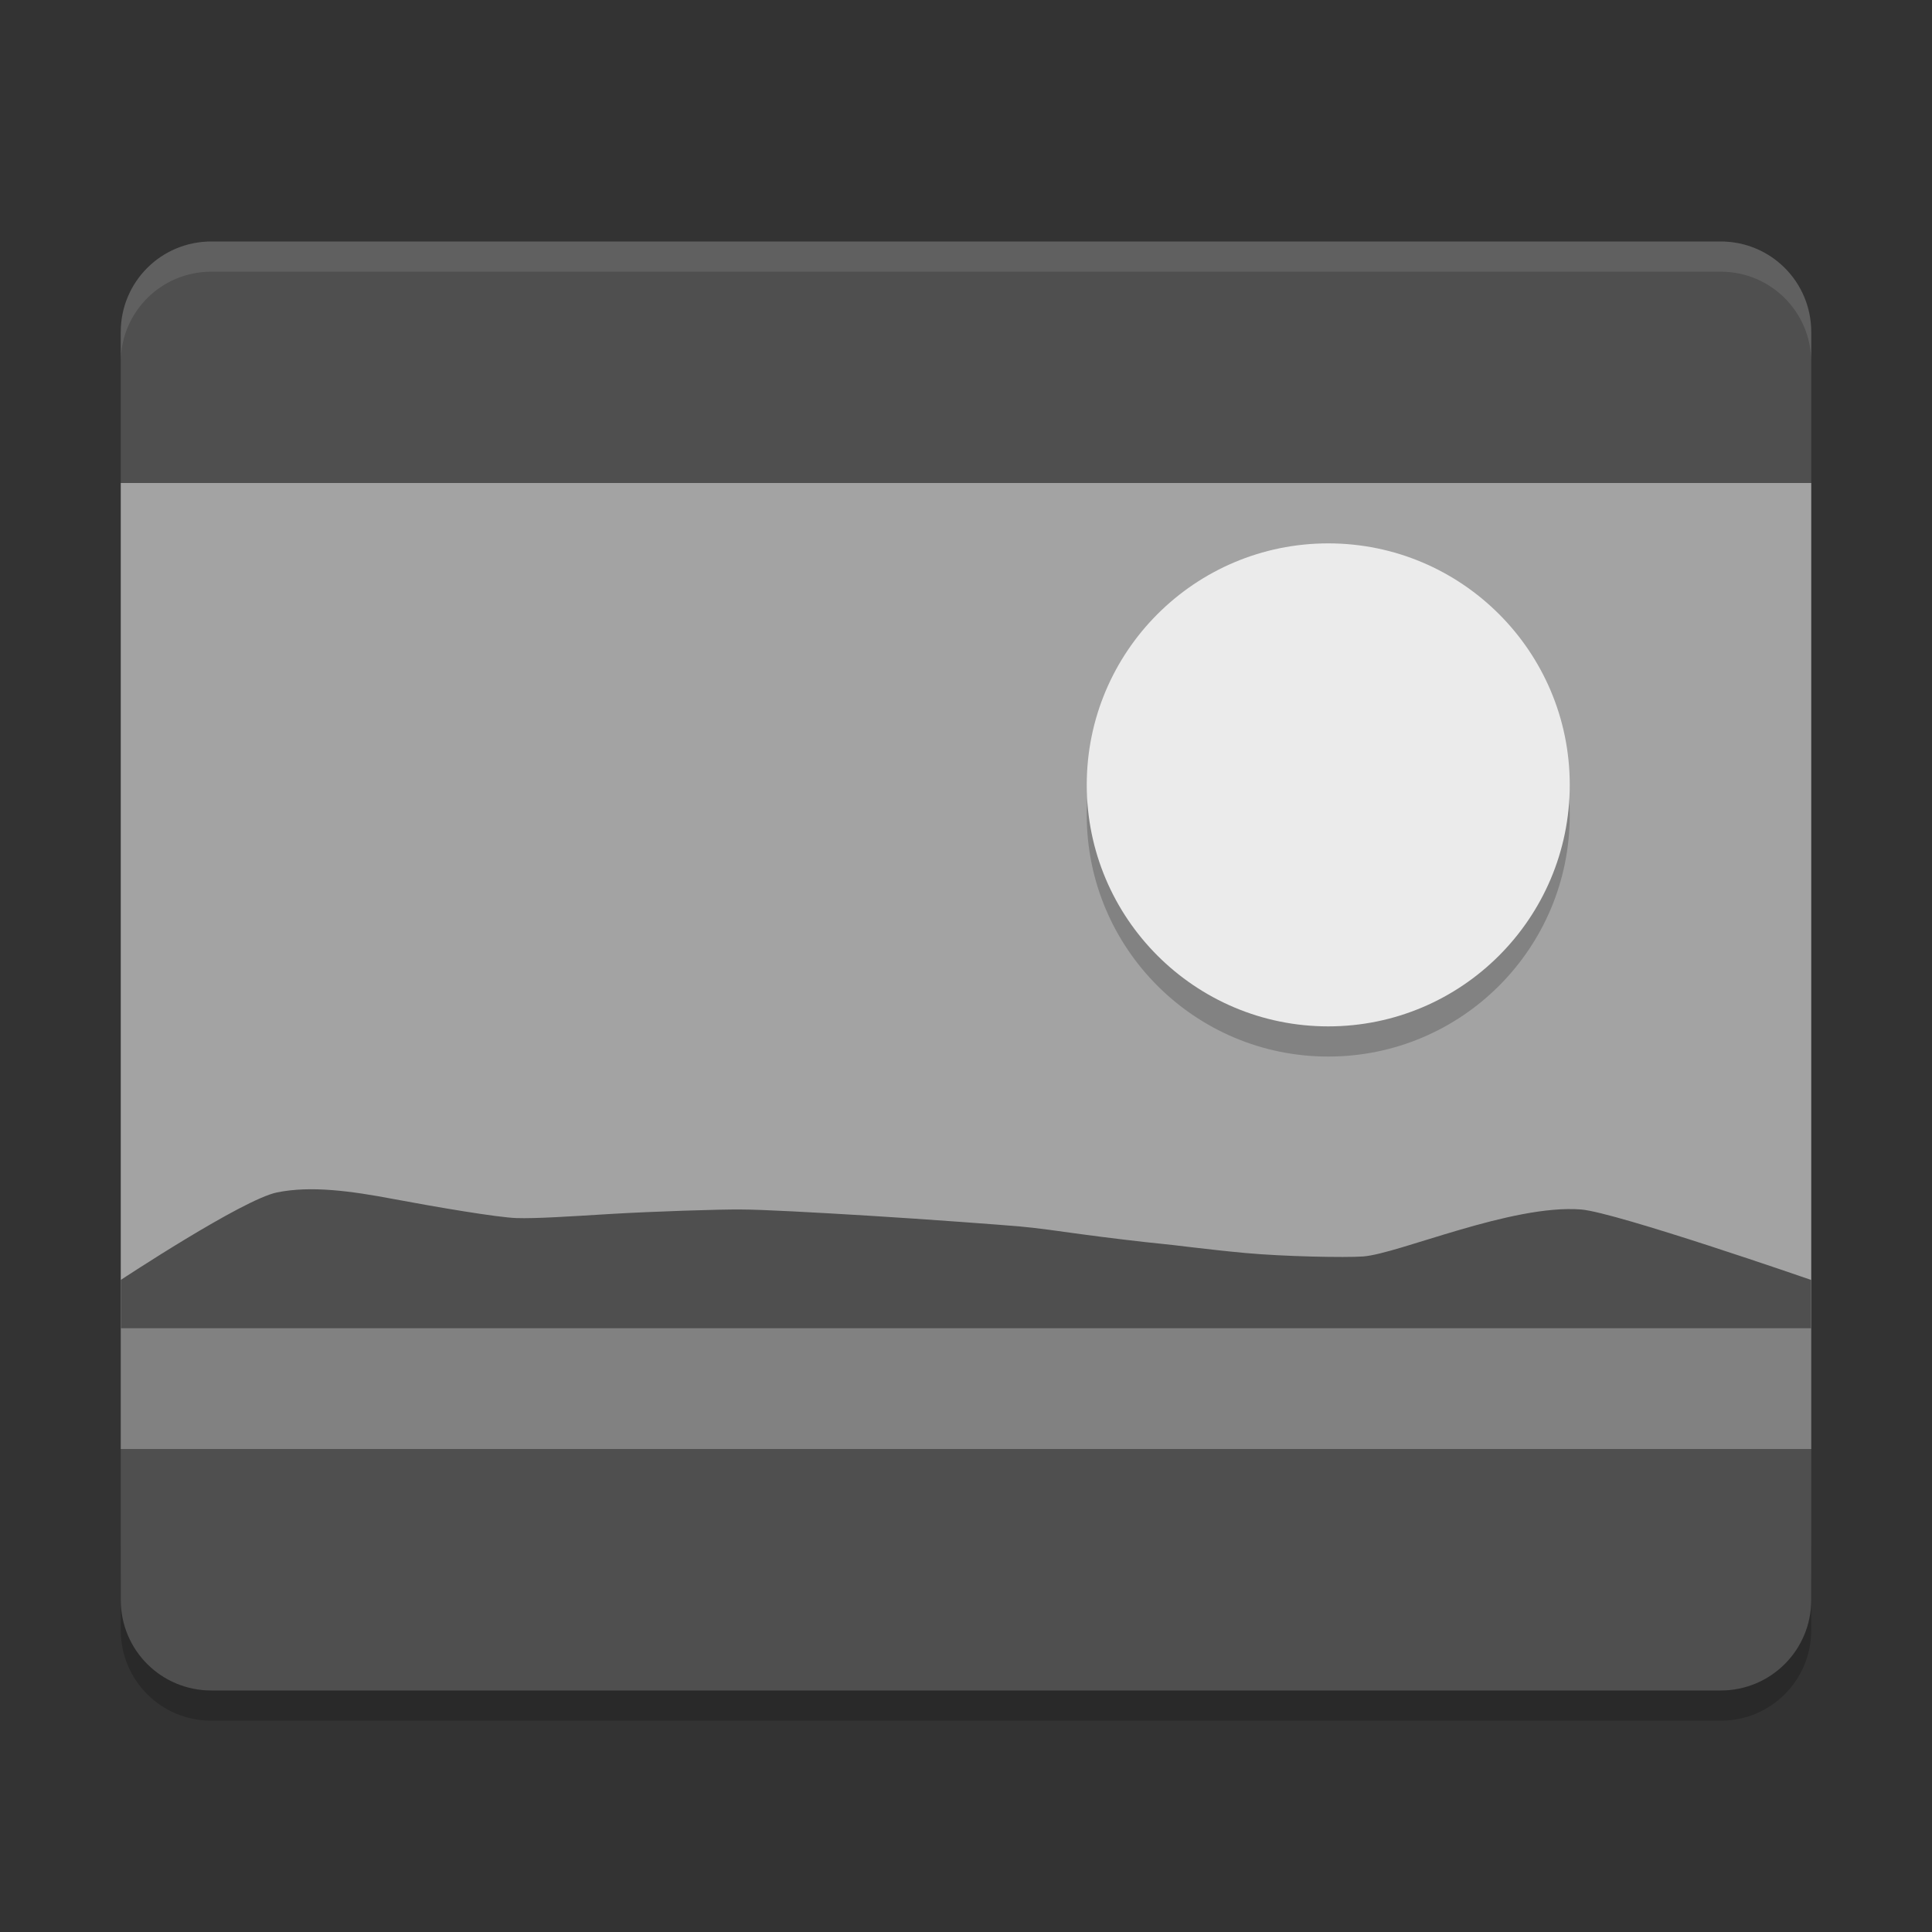 <svg xmlns="http://www.w3.org/2000/svg" width="64" height="64" version="1">
 <rect width="100%" height="100%" fill="#333333" stroke="none"/>
 <path style="opacity:0.2" d="m 4,52 0,2 c 0,1.662 1.338,3 3,3 l 50,0 c 1.662,0 3,-1.338 3,-3 l 0,-2 c 0,1.662 -1.338,3 -3,3 L 7,55 C 5.338,55 4,53.662 4,52 Z"/>
 <path style="fill:#a3a3a3" d="m 4,16 0,28 56,0 0,-28 -56,0 z m 55.188,37 c -0.506,0.506 -1.224,0.81 -2,0.812 L 7,54 57,54 c 0.88,0 1.64,-0.4 2.188,-1 z"/>
 <path style="fill:#4f4f4f" d="M 7,8 C 5.338,8 4,9.338 4,11 l 0,5 56,0 0,-5 C 60,9.338 58.662,8 57,8 Z"/>
 <path style="opacity:0.1;fill:#ffffff" d="M 7 8 C 5.338 8 4 9.338 4 11 L 4 12 C 4 10.338 5.338 9 7 9 L 57 9 C 58.662 9 60 10.338 60 12 L 60 11 C 60 9.338 58.662 8 57 8 L 7 8 z"/>
 <path style="opacity:0.2;fill-rule:evenodd" d="m 44,19 c 4.418,0 8,3.582 8,8 0,4.418 -3.582,8 -8,8 -4.418,0 -8,-3.582 -8,-8 0,-4.418 3.582,-8 8,-8 z"/>
 <path style="fill:#ebebeb;fill-rule:evenodd" d="m 44,18 c 4.418,0 8,3.582 8,8 0,4.418 -3.582,8 -8,8 -4.418,0 -8,-3.582 -8,-8 0,-4.418 3.582,-8 8,-8 z"/>
 <path style="fill:#818181" d="m 4,44 0,4 56,0 0,-4 -56,0 z"/>
 <path style="fill:#4f4f4f" d="m 4,44 0,-1.6 c 0,0 4.038,-2.667 5.174,-2.899 1.135,-0.233 2.476,-0.043 3.854,0.217 1.378,0.259 3.435,0.61 4.077,0.632 0.642,0.022 1.804,-0.056 3.154,-0.138 1.35,-0.08 3.585,-0.154 4.282,-0.146 0.697,0 2.438,0.096 4.293,0.209 1.855,0.114 4.404,0.303 4.982,0.356 0.578,0.053 1.258,0.15 2.029,0.257 0.771,0.106 2.107,0.265 2.579,0.309 0.472,0.043 1.567,0.194 2.838,0.311 1.271,0.117 3.304,0.157 3.891,0.114 0.587,-0.043 1.818,-0.478 3.19,-0.879 1.372,-0.401 2.884,-0.768 4.035,-0.677 1.148,0.092 7.62,2.334 7.62,2.334 l 0,1.6 -49.2,0 z"/>
 <path style="opacity:0.1" d="M 7,56 C 5.338,56 4,54.662 4,53 l 0,-2 c 0,1.662 1.338,3 3,3 l 50,0 c 1.662,0 3,-1.338 3,-3 l 0,2 c 0,1.662 -1.338,3 -3,3 L 7,56 Z"/>
 <path style="fill:#4f4f4f" d="M 7,56 C 5.338,56 4,54.662 4,53 l 0,-5 56,0 0,5 c 0,1.662 -1.338,3 -3,3 z"/>
</svg>
